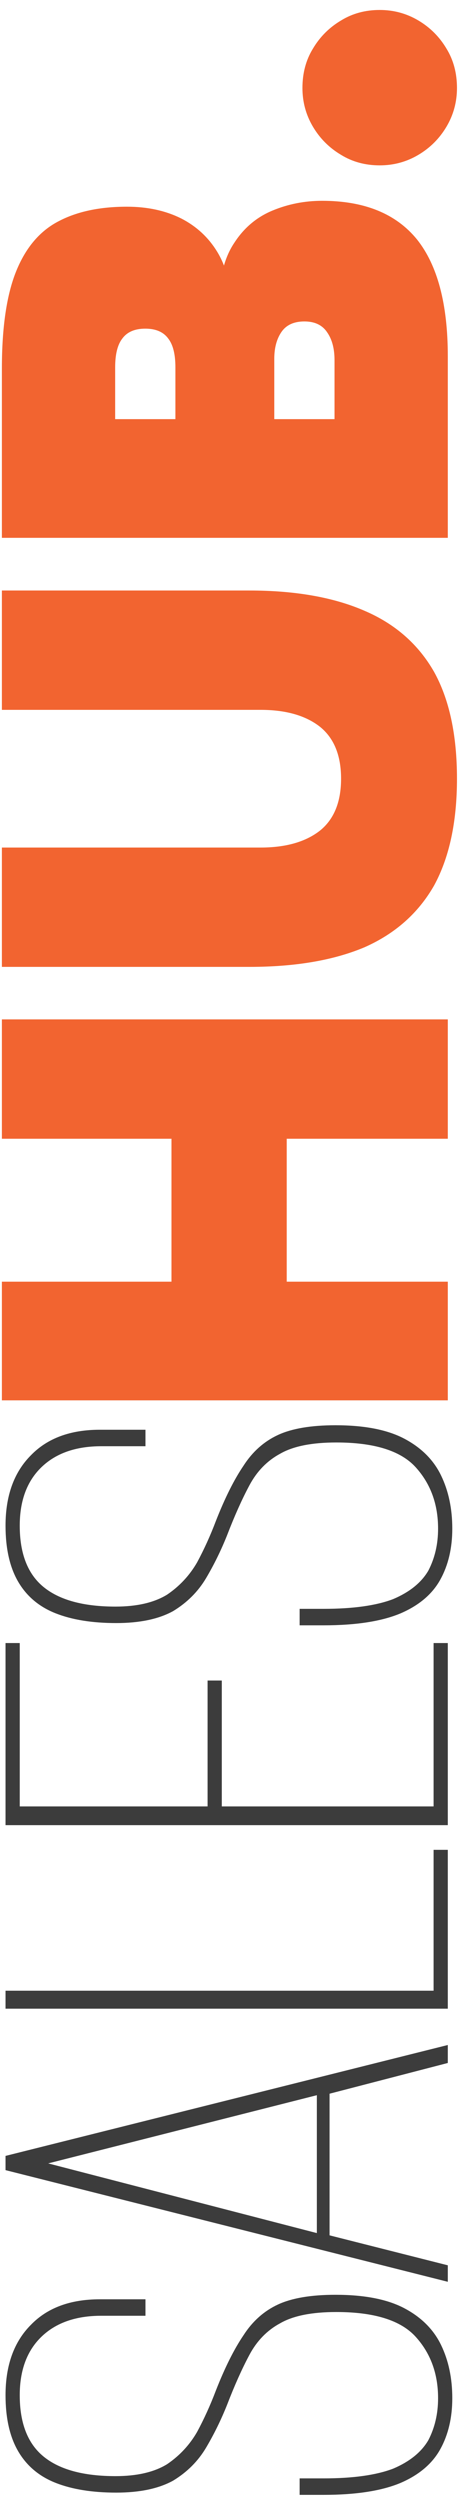 <svg width="41" height="223" viewBox="0 0 41 223" fill="none" xmlns="http://www.w3.org/2000/svg">
<path d="M40.401 213.926C40.401 215.664 40.045 217.179 39.331 218.472C38.618 219.764 37.438 220.767 35.789 221.48C34.095 222.193 31.8 222.549 28.904 222.549L26.764 222.549C26.764 222.327 26.764 222.082 26.764 221.814C26.764 221.547 26.764 221.302 26.764 221.079L28.904 221.079C31.533 221.079 33.605 220.789 35.12 220.21C36.591 219.586 37.638 218.739 38.262 217.67C38.841 216.556 39.131 215.308 39.131 213.926C39.131 211.743 38.462 209.915 37.126 208.445C35.789 206.974 33.427 206.239 30.04 206.239C27.856 206.239 26.185 206.573 25.026 207.242C23.868 207.866 22.954 208.801 22.286 210.049C21.617 211.297 20.949 212.79 20.28 214.528C19.745 215.865 19.122 217.135 18.409 218.338C17.695 219.541 16.715 220.522 15.467 221.279C14.175 221.992 12.482 222.349 10.387 222.349C8.248 222.349 6.443 222.059 4.972 221.48C3.502 220.901 2.388 219.965 1.63 218.672C0.872 217.38 0.494 215.709 0.494 213.659C0.494 210.985 1.251 208.89 2.766 207.375C4.237 205.86 6.287 205.103 8.916 205.103L12.994 205.103C12.994 205.325 12.994 205.57 12.994 205.838C12.994 206.061 12.994 206.306 12.994 206.573L9.05 206.573C6.777 206.573 4.995 207.197 3.702 208.445C2.41 209.693 1.764 211.431 1.764 213.659C1.764 216.154 2.477 217.982 3.903 219.14C5.329 220.299 7.468 220.878 10.32 220.878C12.236 220.878 13.774 220.522 14.932 219.809C16.047 219.051 16.938 218.093 17.606 216.934C18.23 215.776 18.787 214.55 19.277 213.258C20.08 211.208 20.904 209.559 21.751 208.311C22.553 207.063 23.578 206.15 24.826 205.57C26.074 204.991 27.789 204.701 29.973 204.701C32.558 204.701 34.608 205.103 36.123 205.905C37.638 206.707 38.73 207.799 39.398 209.18C40.067 210.562 40.401 212.144 40.401 213.926ZM40 203.543L0.494 193.583L0.494 192.313L40 182.42L40 184.024L29.438 186.765L29.438 199.399L40 202.072L40 203.543ZM28.302 199.198L28.302 186.898L4.304 192.981L28.302 199.198ZM40 179.181L0.494 179.181L0.494 177.577L38.73 177.577L38.73 165.01L40 165.01L40 179.181ZM40 162.809L0.494 162.809L0.494 146.565L1.764 146.565L1.764 161.138L18.542 161.138L18.542 149.908L19.812 149.908L19.812 161.138L38.73 161.138L38.73 146.565L40 146.565L40 162.809ZM40.401 136.361C40.401 138.099 40.045 139.614 39.331 140.906C38.618 142.199 37.438 143.201 35.789 143.914C34.095 144.627 31.8 144.984 28.904 144.984L26.764 144.984C26.764 144.761 26.764 144.516 26.764 144.249C26.764 143.981 26.764 143.736 26.764 143.513L28.904 143.513C31.533 143.513 33.605 143.224 35.12 142.644C36.591 142.02 37.638 141.174 38.262 140.104C38.841 138.99 39.131 137.742 39.131 136.361C39.131 134.177 38.462 132.35 37.126 130.879C35.789 129.409 33.427 128.673 30.04 128.673C27.856 128.673 26.185 129.008 25.026 129.676C23.868 130.3 22.954 131.236 22.286 132.484C21.617 133.731 20.949 135.224 20.28 136.962C19.745 138.299 19.122 139.569 18.409 140.773C17.695 141.976 16.715 142.956 15.467 143.714C14.175 144.427 12.482 144.783 10.387 144.783C8.248 144.783 6.443 144.494 4.972 143.914C3.502 143.335 2.388 142.399 1.63 141.107C0.872 139.814 0.494 138.143 0.494 136.093C0.494 133.419 1.251 131.325 2.766 129.81C4.237 128.295 6.287 127.537 8.916 127.537L12.994 127.537C12.994 127.76 12.994 128.005 12.994 128.272C12.994 128.495 12.994 128.74 12.994 129.008L9.05 129.008C6.777 129.008 4.995 129.631 3.702 130.879C2.41 132.127 1.764 133.865 1.764 136.093C1.764 138.589 2.477 140.416 3.903 141.575C5.329 142.733 7.468 143.313 10.32 143.313C12.236 143.313 13.774 142.956 14.932 142.243C16.047 141.486 16.938 140.527 17.606 139.369C18.23 138.21 18.787 136.985 19.277 135.692C20.08 133.642 20.904 131.993 21.751 130.746C22.553 129.498 23.578 128.584 24.826 128.005C26.074 127.426 27.789 127.136 29.973 127.136C32.558 127.136 34.608 127.537 36.123 128.339C37.638 129.141 38.73 130.233 39.398 131.615C40.067 132.996 40.401 134.578 40.401 136.361Z" fill="#3C3C3C"/>
<path d="M40 101.579L0.168 101.579L0.168 90.933L40 90.933L40 101.579ZM40 124.916L0.168 124.916L0.168 114.33L40 114.33L40 124.916ZM25.611 118.131L15.317 118.131L15.317 97.835L25.611 97.835L25.611 118.131ZM40.819 69.462C40.819 73.322 40.136 76.5 38.772 78.996C37.368 81.453 35.301 83.285 32.572 84.494C29.803 85.664 26.372 86.249 22.277 86.249L0.168 86.249L0.168 75.604L23.272 75.604C25.533 75.604 27.308 75.097 28.594 74.083C29.842 73.069 30.466 71.529 30.466 69.462C30.466 67.395 29.842 65.855 28.594 64.841C27.308 63.827 25.533 63.321 23.272 63.321L0.168 63.321L0.168 52.675L22.277 52.675C26.372 52.675 29.803 53.28 32.572 54.488C35.301 55.658 37.368 57.471 38.772 59.928C40.136 62.385 40.819 65.563 40.819 69.462ZM40 47.976L0.168 47.976L0.168 32.885C0.168 29.181 0.597 26.276 1.455 24.17C2.312 22.064 3.58 20.583 5.256 19.725C6.894 18.867 8.922 18.438 11.339 18.438C13.172 18.438 14.79 18.789 16.194 19.491C17.559 20.193 18.631 21.187 19.411 22.474C20.191 23.761 20.581 25.281 20.581 27.036L19.587 27.036C19.587 24.774 20.035 22.981 20.932 21.655C21.79 20.329 22.921 19.374 24.325 18.789C25.728 18.204 27.21 17.912 28.77 17.912C32.552 17.912 35.379 19.062 37.251 21.363C39.084 23.663 40 27.134 40 31.774L40 47.976ZM5.081 37.389L34.677 37.389L29.881 40.957L29.881 32.125C29.881 31.111 29.667 30.292 29.238 29.668C28.809 29.005 28.126 28.674 27.191 28.674C26.255 28.674 25.572 28.986 25.143 29.61C24.714 30.234 24.5 31.033 24.5 32.008L24.5 40.957L15.668 40.957L15.668 32.768C15.668 31.598 15.453 30.741 15.024 30.195C14.595 29.61 13.913 29.317 12.977 29.317C12.041 29.317 11.359 29.61 10.93 30.195C10.501 30.741 10.287 31.598 10.287 32.768L10.287 40.781L5.081 37.389ZM40.819 7.849C40.819 9.097 40.507 10.247 39.883 11.3C39.259 12.353 38.421 13.191 37.368 13.815C36.315 14.439 35.165 14.751 33.917 14.751C32.63 14.751 31.48 14.439 30.466 13.815C29.413 13.191 28.575 12.353 27.951 11.3C27.327 10.247 27.015 9.097 27.015 7.849C27.015 6.524 27.327 5.354 27.951 4.34C28.575 3.287 29.413 2.449 30.466 1.825C31.48 1.201 32.63 0.889 33.917 0.889C35.165 0.889 36.315 1.201 37.368 1.825C38.421 2.449 39.259 3.287 39.883 4.34C40.507 5.354 40.819 6.524 40.819 7.849Z" fill="#F26430"/>
</svg>
